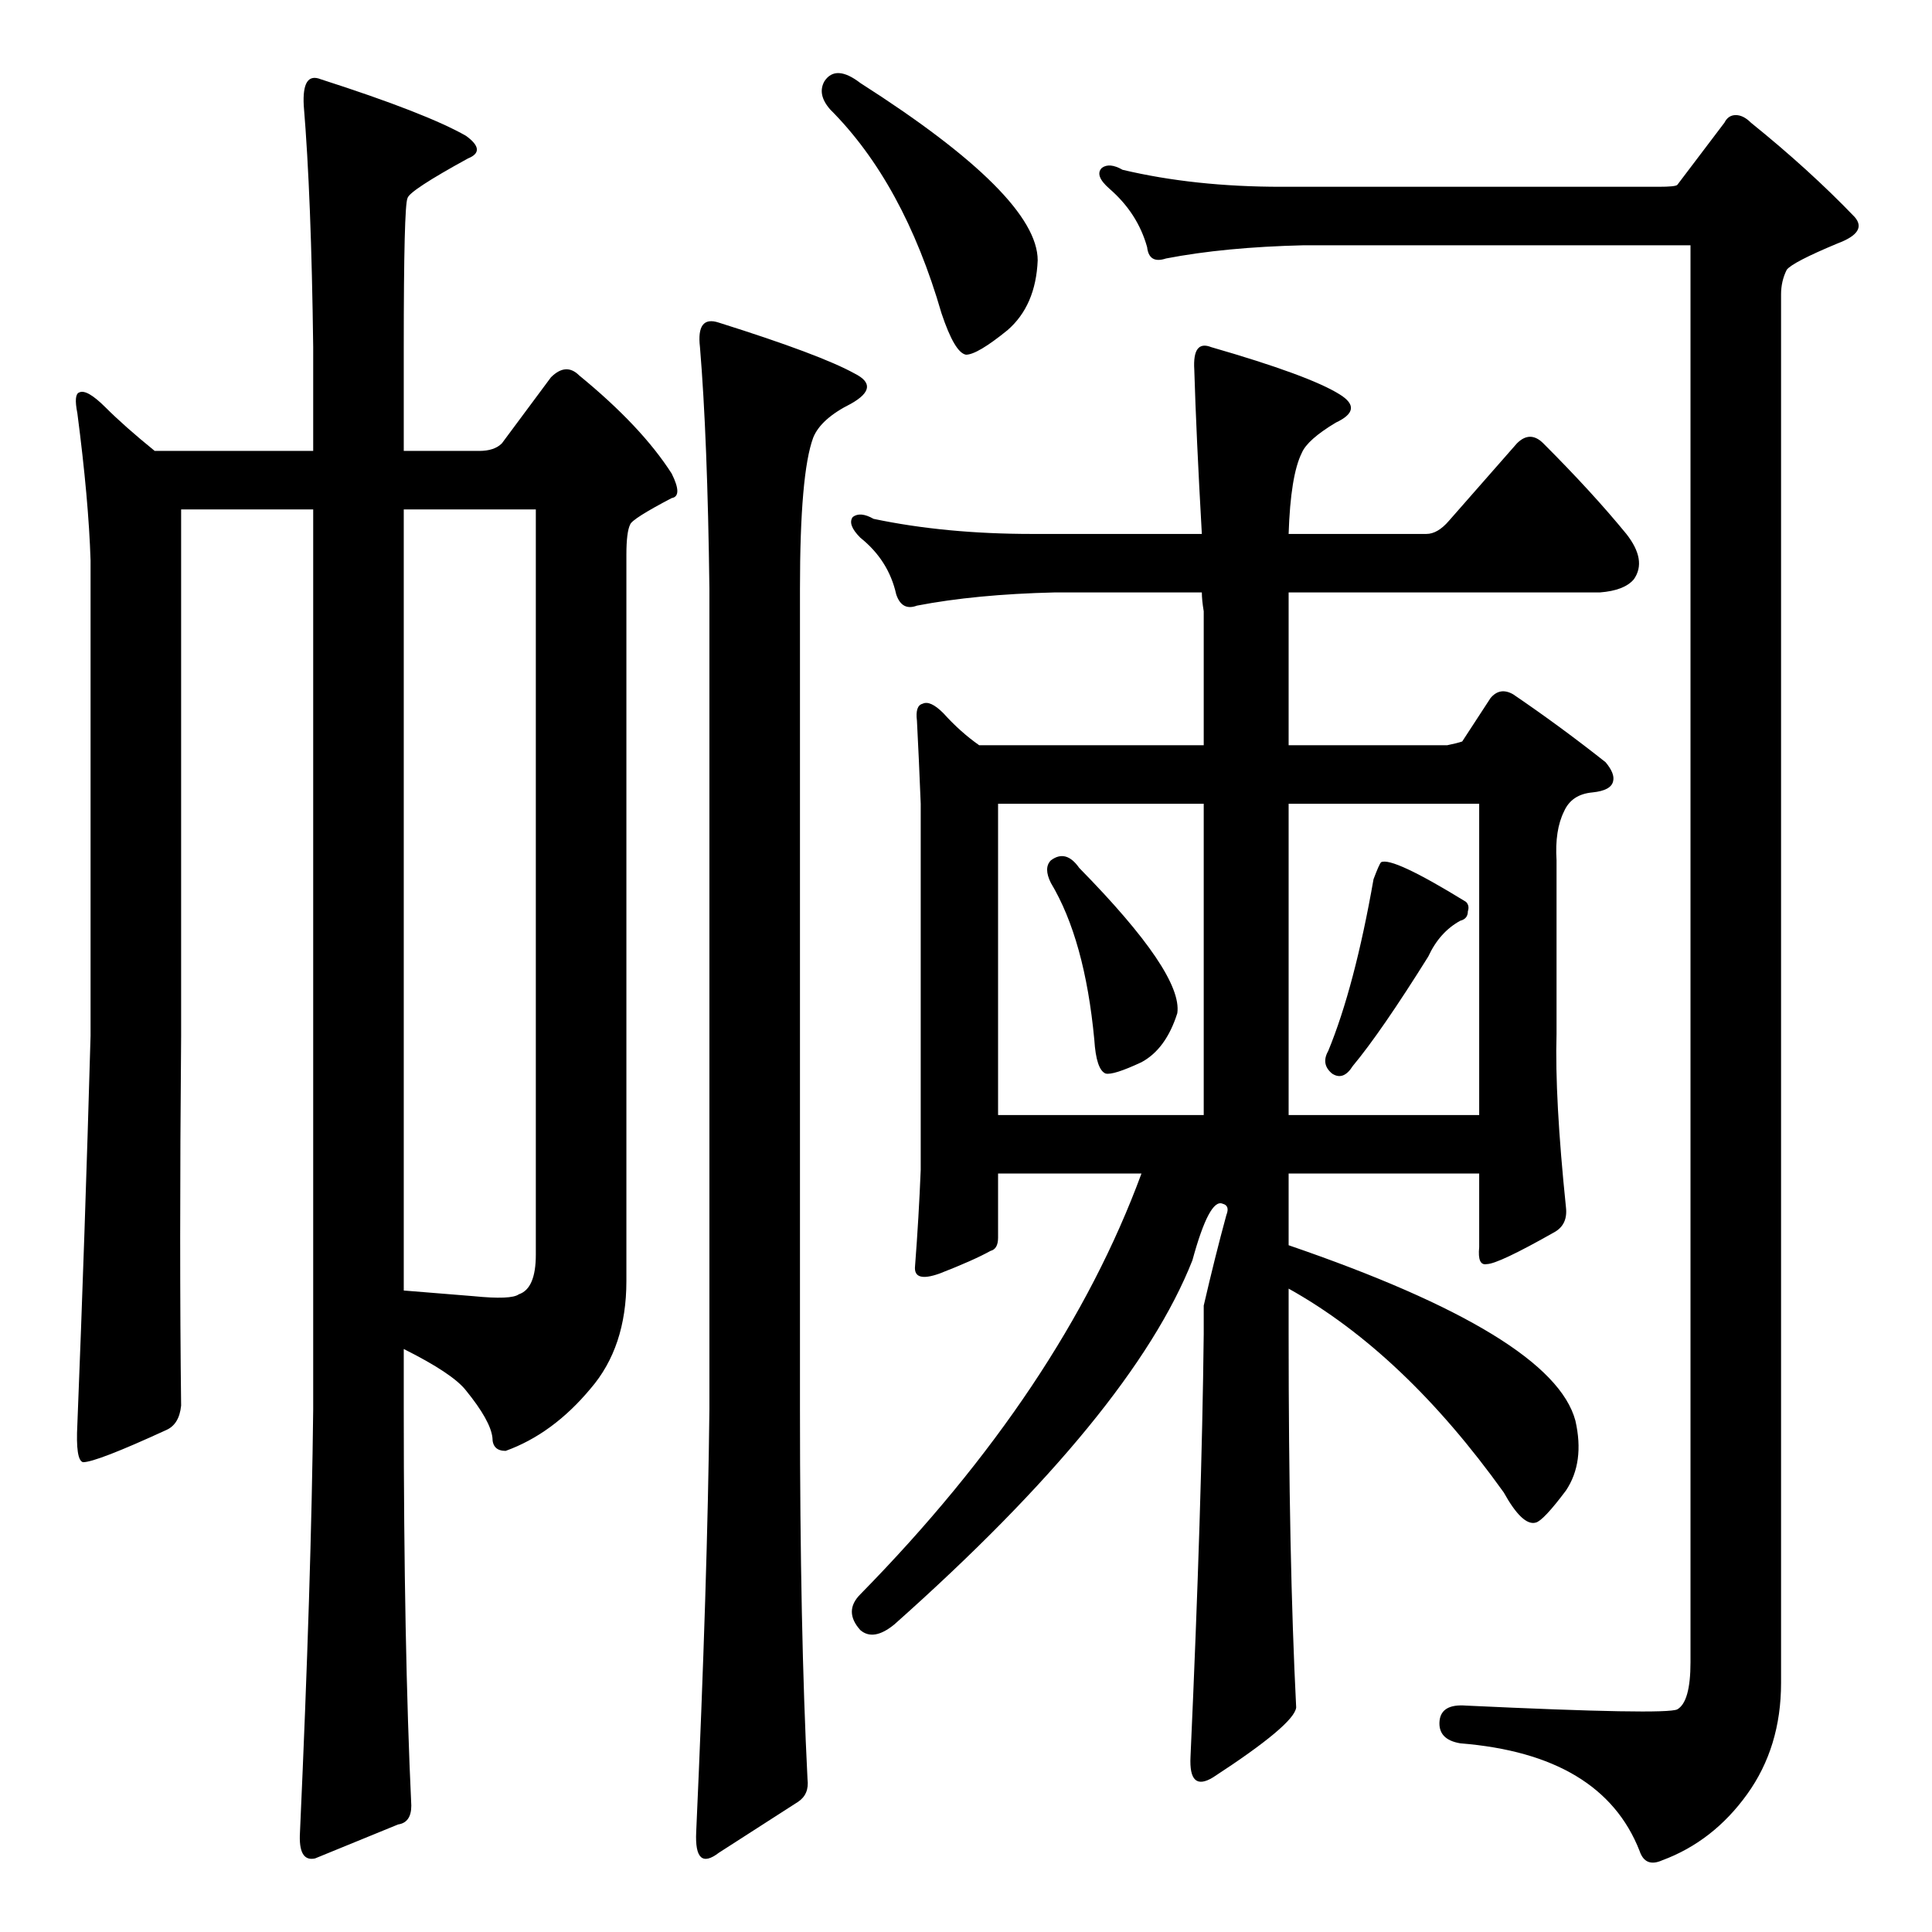 <?xml version="1.0" standalone="no"?>
<!DOCTYPE svg PUBLIC "-//W3C//DTD SVG 1.1//EN" "http://www.w3.org/Graphics/SVG/1.1/DTD/svg11.dtd" >
<svg xmlns="http://www.w3.org/2000/svg" xmlns:xlink="http://www.w3.org/1999/xlink" version="1.1" viewBox="0 -205 1024 1024">
  <g transform="matrix(1 0 0 -1 0 819)">
   <path fill="currentColor"
d="M313 288q-20 -24 -45 -33q-7 0 -7 7q-1 9 -14 25q-7 9 -33 22v-32q0 -125 4 -210q0 -9 -7 -10l-44 -18q-9 -2 -8 14q6 133 7 224v477h-70v-279q-1 -115 0 -196q-1 -10 -8 -13q-37 -17 -44 -17q-4 1 -3 20q4 100 7 206v252q-1 32 -7 78q-2 10 1 11q4 2 14 -8t26 -23h84v55
q-1 80 -5 128q-1 18 9 14q56 -18 77 -30q11 -8 1 -12q-31 -17 -32 -21q-2 -4 -2 -79v-55h40q8 0 12 4l26 35q8 8 15 1q33 -27 49 -52q6 -12 0 -13q-21 -11 -22 -14q-2 -4 -2 -16v-385q0 -35 -19 -57zM284 754h-70v-414q24 -2 37 -3q20 -2 24 1q9 3 9 21v395zM557 568
q8 6 15 -4q55 -56 52 -77q-6 -19 -19 -26q-15 -7 -19 -6q-5 2 -6 18q-5 53 -23 83q-4 8 0 12zM732 567q6 3 45 -21q2 -2 1 -5q0 -4 -4 -5q-11 -6 -17 -19q-25 -40 -40 -58q-5 -8 -11 -4q-6 5 -2 12q14 34 24 91q3 8 4 9zM650 380q2 5 -2 6q-7 3 -16 -30q-32 -81 -158 -193
q-11 -9 -18 -3q-9 10 0 19q107 109 149 223h-76v-34q0 -6 -4 -7q-9 -5 -27 -12q-14 -5 -13 4q2 26 3 51v194q-1 25 -2 44q-1 8 3 9q4 2 11 -5q9 -10 19 -17h119v71q-1 6 -1 10h-78q-42 -1 -73 -7q-8 -3 -11 6q-4 18 -19 30q-7 7 -4 11q4 3 11 -1q38 -8 84 -8h90q-3 53 -4 87
q-1 16 9 12q52 -15 68 -25q13 -8 -2 -15q-15 -9 -18 -16q-6 -12 -7 -43h73q6 0 12 7l36 41q7 7 14 0q26 -26 44 -48q11 -14 4 -24q-5 -6 -18 -7h-165v-81h84q5 1 8 2l15 23q5 6 12 2q25 -17 49 -36q5 -6 4 -10q-1 -5 -11 -6q-11 -1 -15 -10q-5 -10 -4 -26v-92q-1 -34 5 -92
q1 -9 -6 -13q-30 -17 -36 -17q-5 -1 -4 9v39h-101v-38q140 -48 152 -93q5 -22 -5 -37q-12 -16 -16 -17q-7 -2 -17 16q-53 74 -114 108v-24q0 -119 4 -198q-1 -9 -44 -37q-13 -8 -12 11q6 133 7 224v15q6 26 12 48zM529 433h109v165h-109v-165zM683 433h101v165h-101v-165z
M381 853q54 -17 72 -27q14 -7 -2 -16q-16 -8 -20 -18q-7 -19 -7 -80v-435q0 -117 4 -196q1 -8 -5 -12l-42 -27q-13 -10 -12 11q6 133 7 224v435q-1 80 -5 128q-2 17 10 13zM437 981q6 9 19 -1q94 -60 94 -94q-1 -24 -16 -37q-16 -13 -22 -13q-6 1 -13 22q-20 69 -59 108
q-7 8 -3 15zM879 925q9 0 10 1l25 33q2 4 6 4t8 -4q31 -25 55 -50q7 -8 -9 -14q-24 -10 -27 -14q-3 -6 -3 -13v-736q0 -34 -18 -59t-45 -35q-9 -4 -12 5q-20 51 -95 57q-12 2 -11 12q1 9 14 8q106 -5 112 -2q7 4 7 25v751h-205q-42 -1 -73 -7q-9 -3 -10 6q-5 18 -20 31
q-8 7 -4 11q4 3 11 -1q38 -9 84 -9h200z" />
  </g>

</svg>

